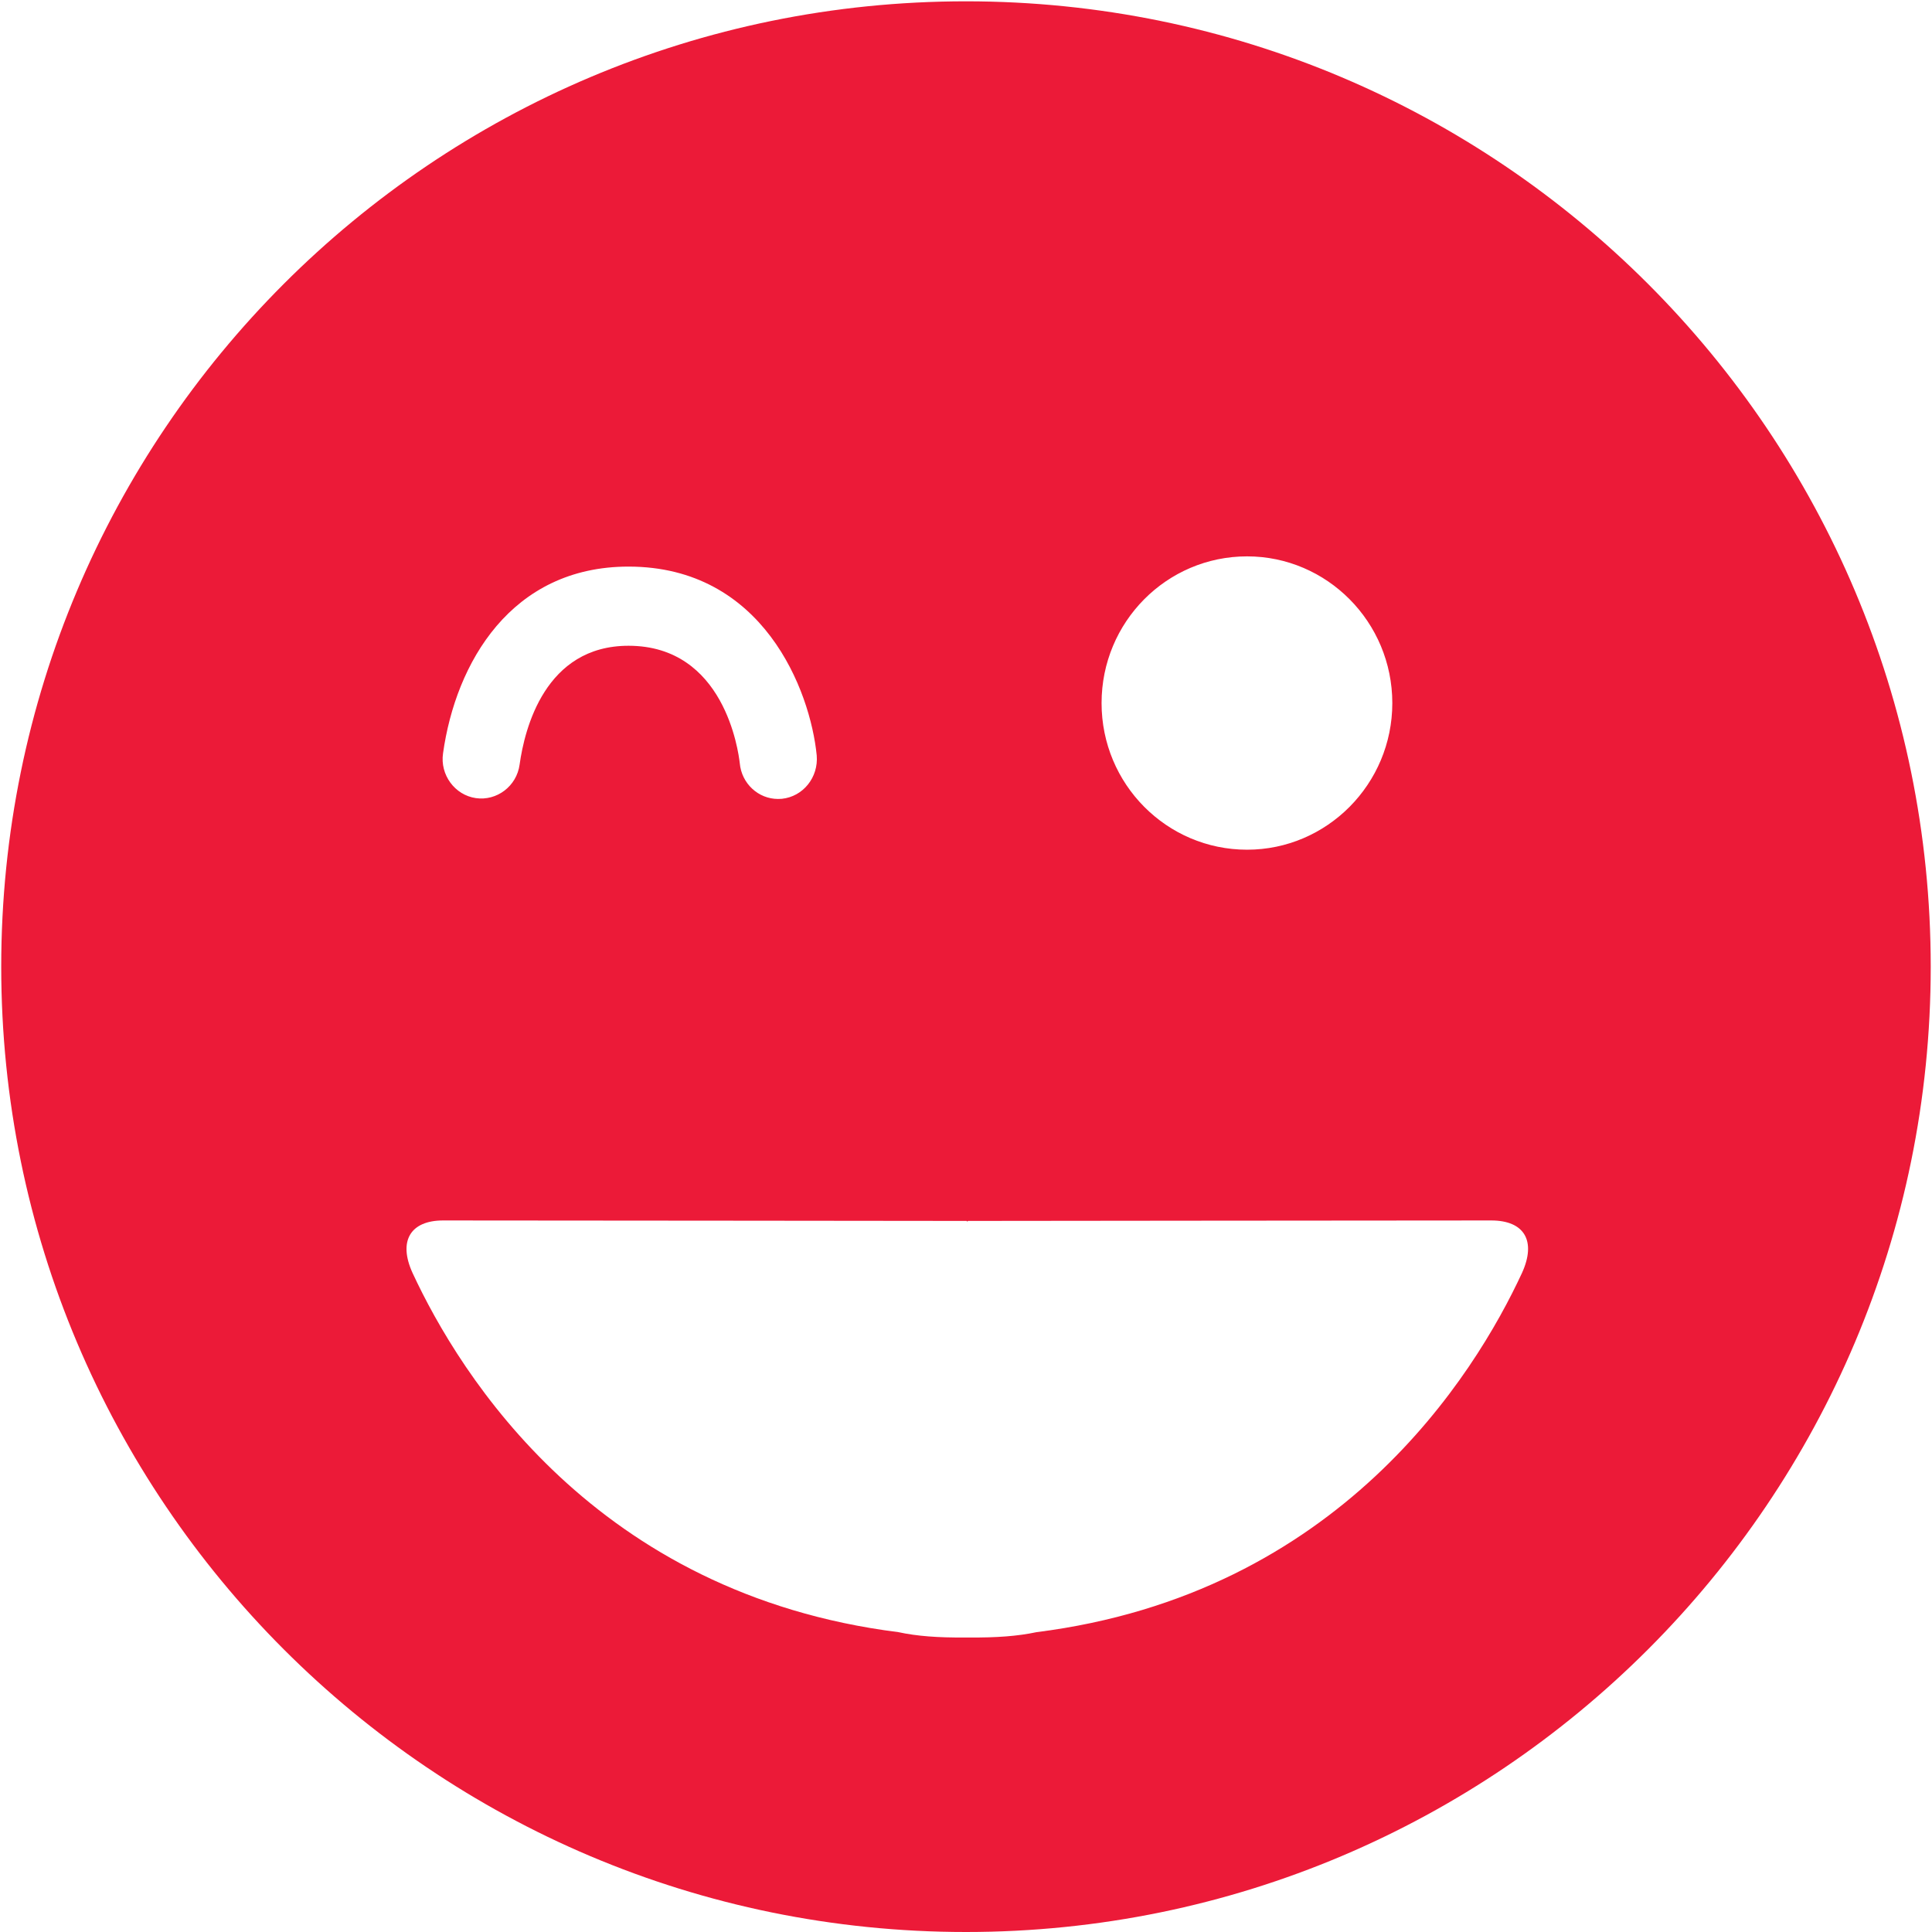 <?xml version="1.0" encoding="utf-8"?>
<!-- Generator: Adobe Illustrator 16.0.1, SVG Export Plug-In . SVG Version: 6.00 Build 0)  -->
<!DOCTYPE svg PUBLIC "-//W3C//DTD SVG 1.0//EN" "http://www.w3.org/TR/2001/REC-SVG-20010904/DTD/svg10.dtd">
<svg version="1.0" id="Layer_1" xmlns="http://www.w3.org/2000/svg" xmlns:xlink="http://www.w3.org/1999/xlink" x="0px" y="0px"
	 width="41px" height="41px" viewBox="0 0 41 41" enable-background="new 0 0 41 41" xml:space="preserve">
<g>
	<defs>
		<rect id="SVGID_1_" x="0.026" y="0.028" width="40.947" height="40.971"/>
	</defs>
	<clipPath id="SVGID_2_">
		<use xlink:href="#SVGID_1_"  overflow="visible"/>
	</clipPath>
	<path clip-path="url(#SVGID_2_)" fill="#ec1a38" d="M20.5,0.028c-11.313,0-20.474,9.167-20.474,20.486
		C0.026,31.829,9.186,41,20.5,41c11.305,0,20.473-9.171,20.473-20.485C40.973,9.196,31.805,0.028,20.5,0.028 M26.465,11.807
		c1.695,0,3.082,1.392,3.082,3.114c0,1.718-1.387,3.111-3.082,3.111c-1.707,0-3.088-1.393-3.088-3.111
		C23.377,13.199,24.758,11.807,26.465,11.807 M13.338,12.024c2.857,0,3.857,2.625,3.994,4.006c0.04,0.466-0.289,0.876-0.741,0.922
		c-0.024,0-0.054,0.003-0.08,0.003c-0.417,0-0.774-0.326-0.812-0.76c-0.029-0.25-0.325-2.491-2.361-2.491
		c-1.77,0-2.205,1.76-2.311,2.521c-0.062,0.461-0.486,0.777-0.93,0.712c-0.445-0.065-0.762-0.494-0.695-0.95
		C9.67,14.07,10.846,12.024,13.338,12.024 M32.299,27.014c-1.006,2.17-3.881,6.813-10.303,7.623
		c-0.396,0.085-0.861,0.118-1.412,0.113h-0.057h-0.055h-0.008c-0.549,0.005-1.008-0.028-1.397-0.113
		c-6.434-0.81-9.304-5.453-10.312-7.623C8.444,26.333,8.713,25.9,9.403,25.9c2.027,0,11.11,0.01,11.11,0.01s0.011,0.007,0.015,0.015
		c0.011-0.008,0.013-0.015,0.013-0.015s9.086-0.01,11.106-0.01C32.348,25.9,32.609,26.333,32.299,27.014"/>
</g>
</svg>
